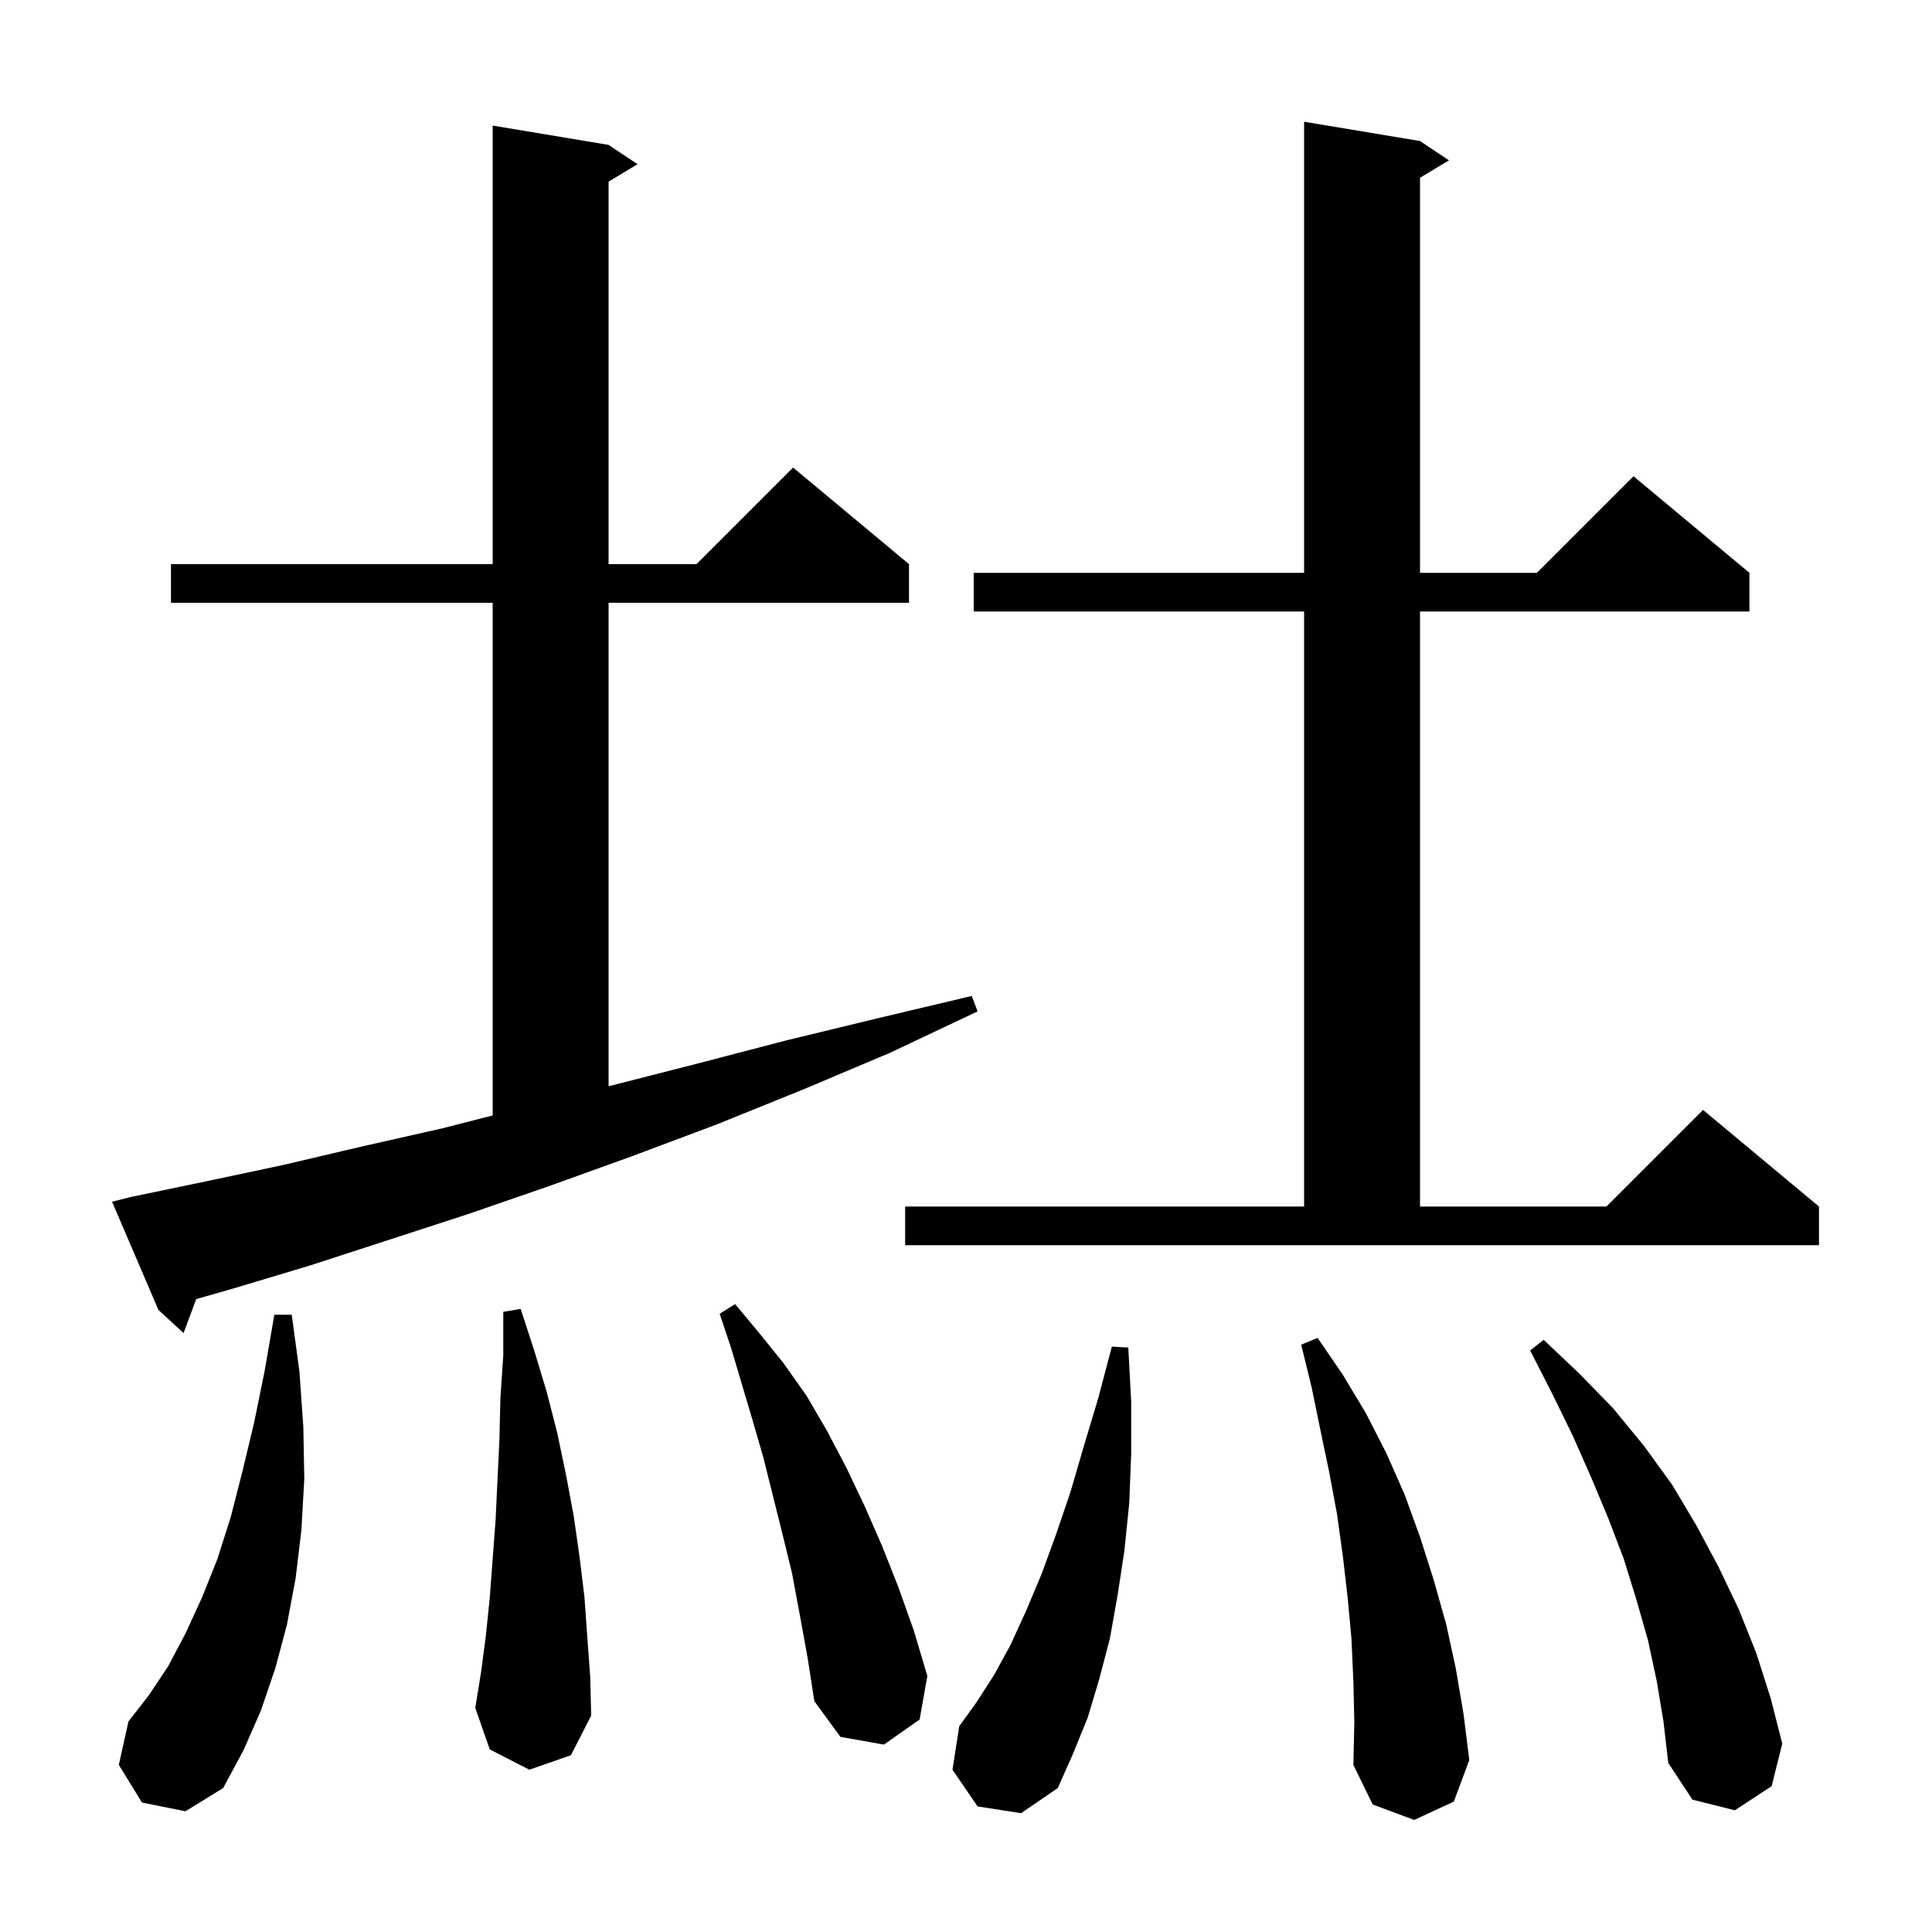 <svg xmlns="http://www.w3.org/2000/svg" xmlns:xlink="http://www.w3.org/1999/xlink" version="1.1" baseProfile="full" viewBox="0 0 200 200" width="200" height="200">
<g fill="black">
<path d="M 140.1 174.0 L 139.9 169.6 L 139.5 165.3 L 139.0 161.0 L 138.4 156.7 L 137.6 152.4 L 136.7 148.1 L 135.8 143.7 L 134.7 139.2 L 136.4 138.5 L 139.0 142.3 L 141.4 146.3 L 143.5 150.4 L 145.4 154.7 L 147.0 159.1 L 148.4 163.5 L 149.7 168.1 L 150.7 172.7 L 151.5 177.4 L 152.1 182.2 L 150.5 186.5 L 146.4 188.4 L 142.1 186.8 L 140.1 182.7 L 140.2 178.3 Z M 171.5 174.0 L 170.6 169.8 L 169.4 165.6 L 168.1 161.4 L 166.5 157.2 L 164.7 152.9 L 162.8 148.6 L 160.7 144.3 L 158.4 139.8 L 159.8 138.7 L 163.5 142.2 L 167.0 145.8 L 170.2 149.7 L 173.1 153.7 L 175.6 157.9 L 177.9 162.2 L 180.0 166.6 L 181.8 171.1 L 183.3 175.8 L 184.5 180.5 L 183.4 184.9 L 179.6 187.4 L 175.2 186.3 L 172.7 182.5 L 172.2 178.2 Z M 101.2 187.0 L 98.6 183.2 L 99.3 178.7 L 101.1 176.2 L 102.9 173.4 L 104.6 170.3 L 106.2 166.8 L 107.8 163.0 L 109.3 158.9 L 110.8 154.5 L 112.2 149.7 L 113.7 144.7 L 115.1 139.4 L 116.8 139.5 L 117.1 145.1 L 117.1 150.5 L 116.9 155.6 L 116.4 160.5 L 115.7 165.1 L 114.9 169.6 L 113.8 173.8 L 112.6 177.8 L 111.1 181.5 L 109.5 185.1 L 105.7 187.7 Z M 14.7 186.6 L 12.3 182.7 L 13.3 178.2 L 15.4 175.5 L 17.4 172.5 L 19.2 169.1 L 20.9 165.4 L 22.5 161.4 L 23.9 157.0 L 25.1 152.3 L 26.3 147.3 L 27.4 141.9 L 28.4 136.1 L 30.2 136.1 L 31.0 142.0 L 31.4 147.7 L 31.5 153.1 L 31.2 158.4 L 30.6 163.4 L 29.7 168.2 L 28.5 172.7 L 27.0 177.1 L 25.2 181.2 L 23.1 185.1 L 19.2 187.5 Z M 82.8 167.2 L 82.0 162.9 L 81.0 158.8 L 79.0 150.8 L 77.9 147.0 L 75.7 139.6 L 74.5 136.0 L 76.1 135.0 L 78.6 138.0 L 81.1 141.1 L 83.5 144.5 L 85.6 148.1 L 87.6 151.9 L 89.5 155.9 L 91.3 160.0 L 93.0 164.3 L 94.6 168.8 L 96.0 173.5 L 95.2 178.0 L 91.5 180.6 L 87.0 179.8 L 84.3 176.1 L 83.6 171.6 Z M 54.8 183.2 L 50.7 181.1 L 49.2 176.8 L 49.8 173.1 L 50.3 169.3 L 50.7 165.4 L 51.3 157.4 L 51.7 149.0 L 51.8 144.7 L 52.1 140.3 L 52.1 135.8 L 53.9 135.5 L 55.3 139.8 L 56.6 144.1 L 57.7 148.4 L 58.6 152.7 L 59.4 157.0 L 60.0 161.2 L 60.5 165.3 L 60.8 169.5 L 61.1 173.6 L 61.2 177.6 L 59.1 181.7 Z M 13.6 123.9 L 21.3 122.3 L 29.3 120.6 L 37.4 118.7 L 45.8 116.8 L 51.0 115.47 L 51.0 62.4 L 17.7 62.4 L 17.7 58.4 L 51.0 58.4 L 51.0 13.0 L 63.0 15.0 L 66.0 17.0 L 63.0 18.8 L 63.0 58.4 L 72.1 58.4 L 82.1 48.4 L 94.1 58.4 L 94.1 62.4 L 63.0 62.4 L 63.0 112.45 L 63.2 112.4 L 72.2 110.1 L 81.4 107.7 L 90.9 105.4 L 100.6 103.1 L 101.2 104.7 L 92.1 109.0 L 83.1 112.8 L 74.2 116.4 L 65.4 119.7 L 56.8 122.8 L 48.4 125.7 L 40.1 128.4 L 32.1 131.0 L 24.1 133.4 L 20.313 134.482 L 19.0 138.0 L 16.4 135.6 L 11.6 124.4 Z M 93.7 124.9 L 135.0 124.9 L 135.0 63.3 L 100.8 63.3 L 100.8 59.3 L 135.0 59.3 L 135.0 12.6 L 147.0 14.6 L 150.0 16.6 L 147.0 18.4 L 147.0 59.3 L 159.1 59.3 L 169.1 49.3 L 181.1 59.3 L 181.1 63.3 L 147.0 63.3 L 147.0 124.9 L 166.3 124.9 L 176.3 114.9 L 188.3 124.9 L 188.3 128.9 L 93.7 128.9 Z " />
</g>
</svg>

